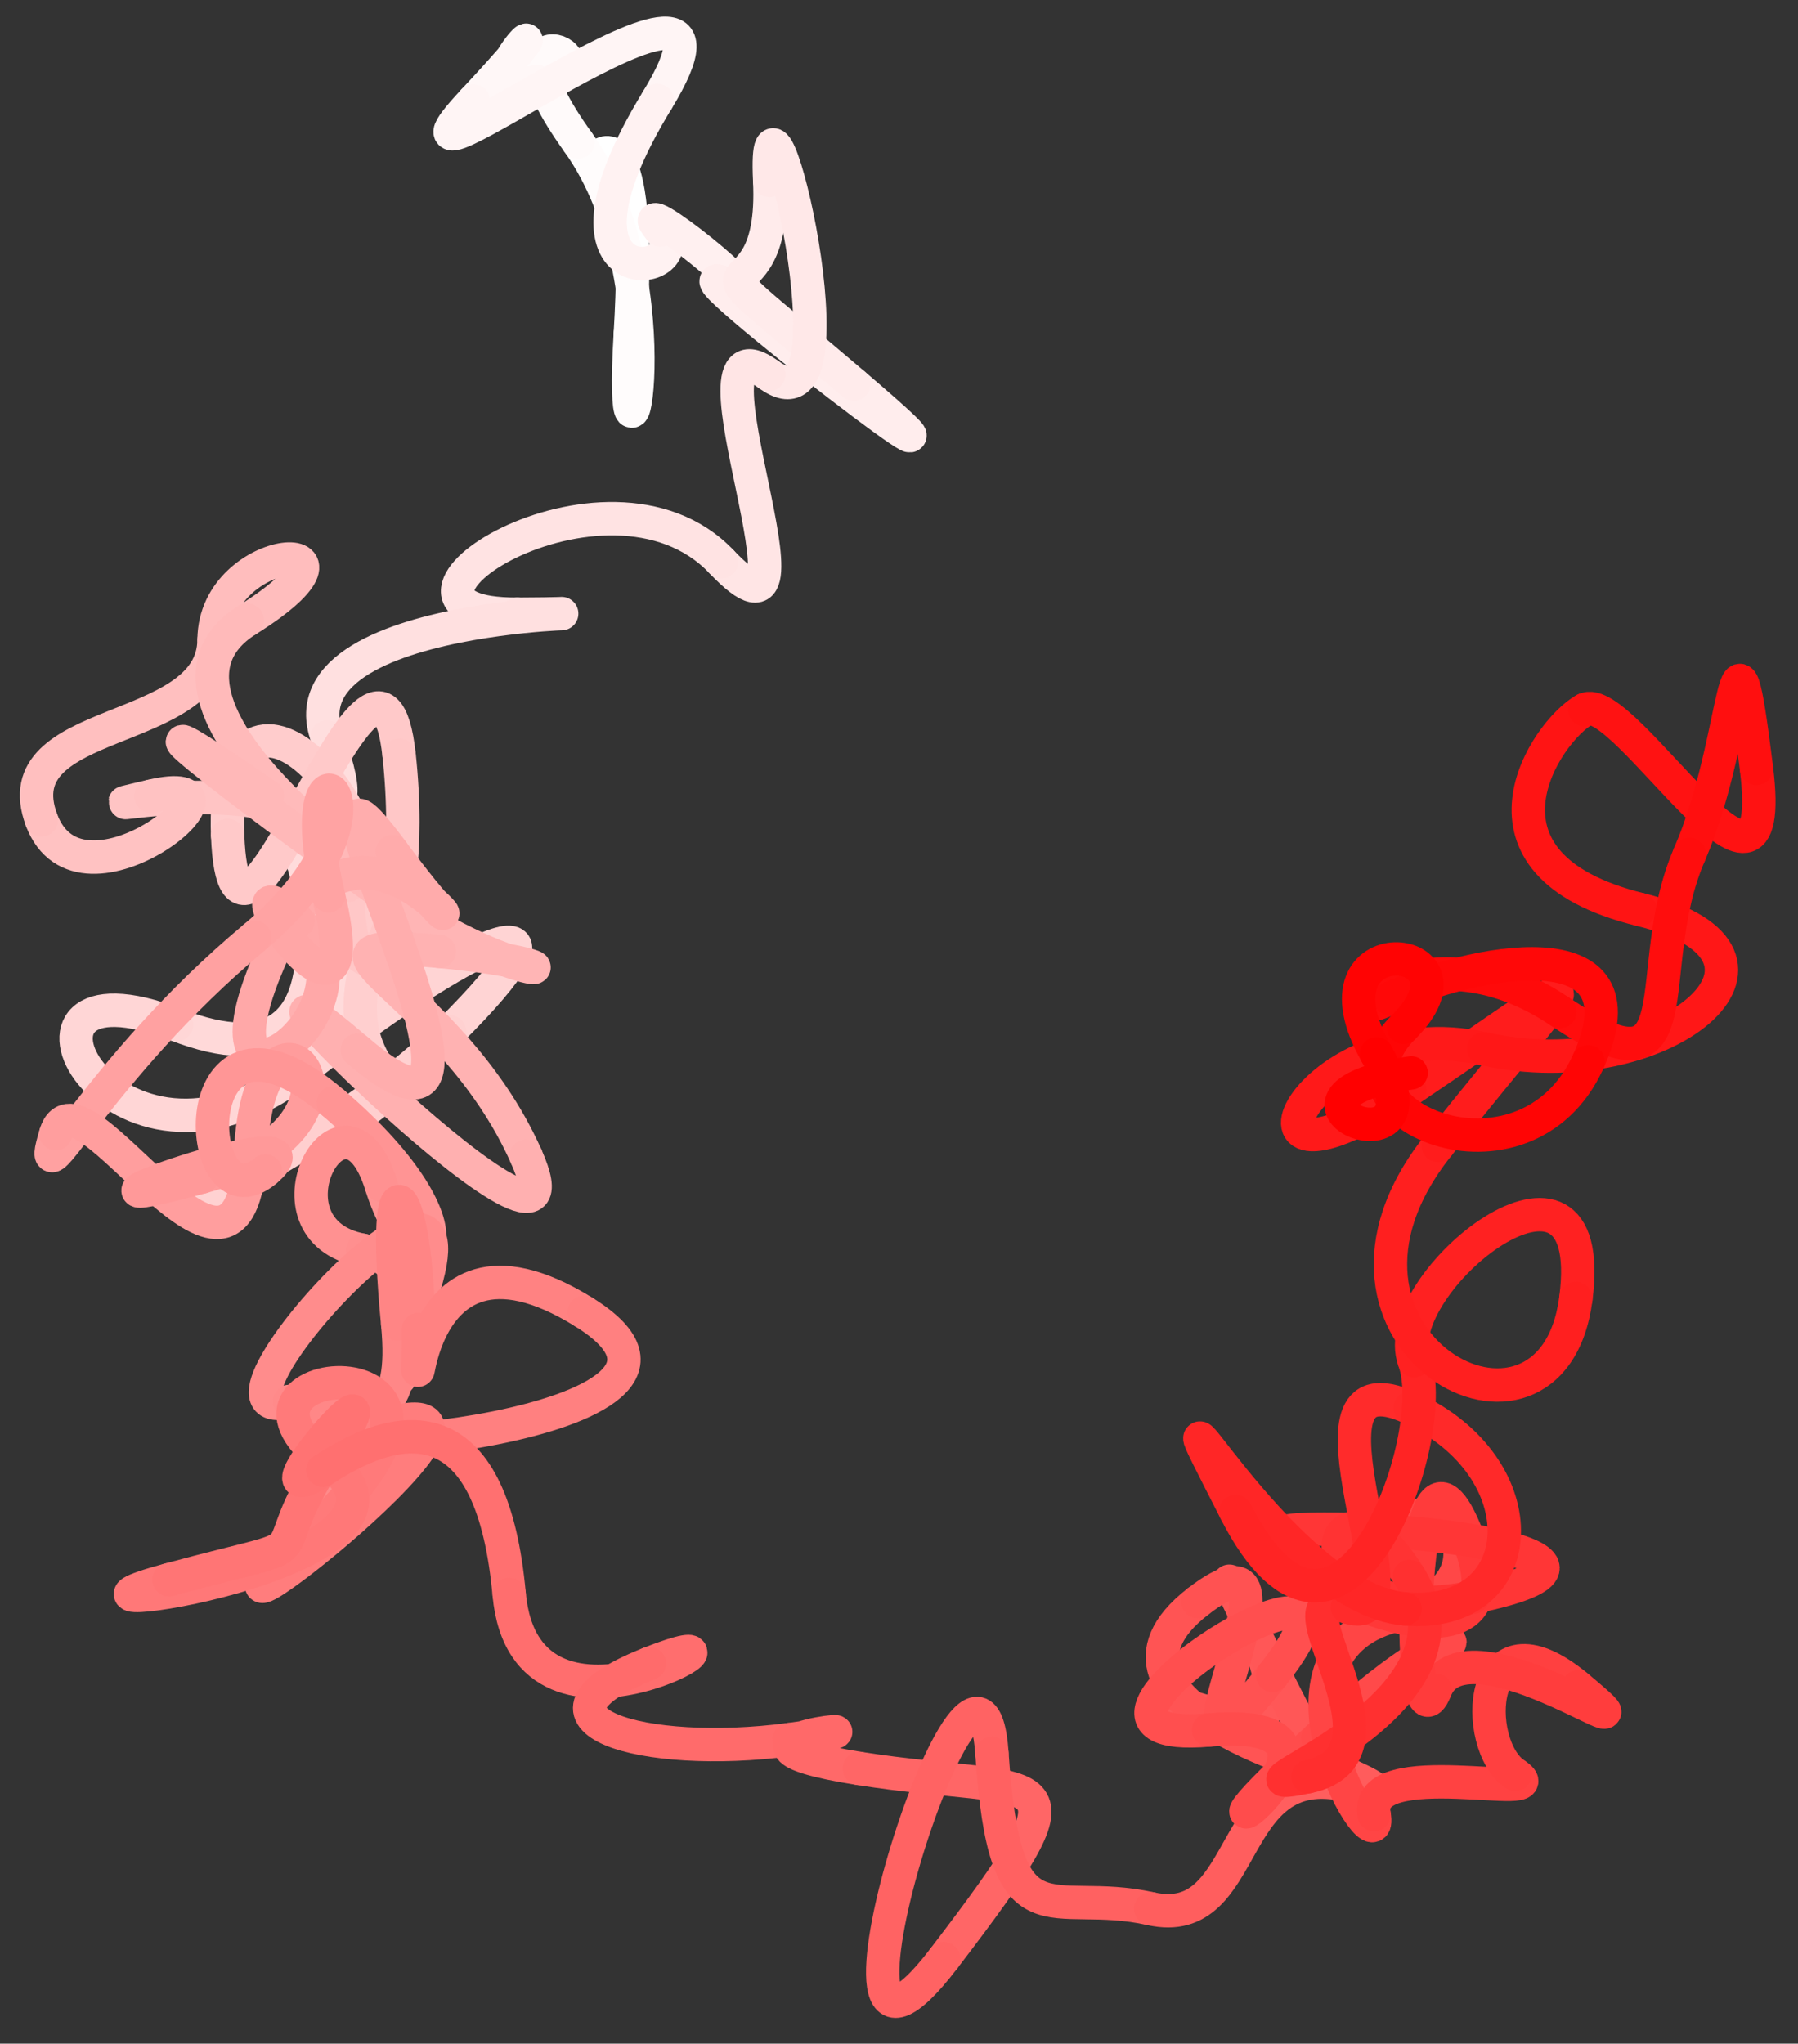 <svg xmlns="http://www.w3.org/2000/svg" width="114.489" height="130.083" viewBox="0 0 85.867 97.562" version="1.2"><rect x="0" y="0" width="85.867" height="97.562" fill="#333333" stroke="none"/><defs><clipPath id="a"><path d="M0 45h43v52.344H0Zm0 0"/></clipPath><clipPath id="b"><path d="M0 47h40v50.344H0Zm0 0"/></clipPath><clipPath id="c"><path d="M0 46h39v51.344H0Zm0 0"/></clipPath><clipPath id="d"><path d="M0 46h47v51.344H0Zm0 0"/></clipPath><clipPath id="e"><path d="M1 53h55v44.344H1Zm0 0"/></clipPath><clipPath id="f"><path d="M5 56h56v41.344H5Zm0 0"/></clipPath><clipPath id="g"><path d="M15 60h49v37.344H15Zm0 0"/></clipPath><clipPath id="h"><path d="M18 61h54v36.344H18Zm0 0"/></clipPath><clipPath id="i"><path d="M19 59h51v38.344H19Zm0 0"/></clipPath><clipPath id="j"><path d="M24 61h54v36.344H24Zm0 0"/></clipPath><clipPath id="k"><path d="M32 62h53.8v35.344H32Zm0 0"/></clipPath><clipPath id="l"><path d="M32 58h53.8v39.344H32Zm0 0"/></clipPath><clipPath id="m"><path d="M32 54h52v43.344H32Zm0 0"/></clipPath><clipPath id="n"><path d="M36 52h49.8v45.344H36Zm0 0"/></clipPath><clipPath id="o"><path d="M32 53h53.8v44.344H32Zm0 0"/></clipPath><clipPath id="p"><path d="M34 53h50v44.344H34Zm0 0"/></clipPath><clipPath id="q"><path d="M32 54h53v43.344H32Zm0 0"/></clipPath><clipPath id="r"><path d="M35 59h50.8v38.344H35Zm0 0"/></clipPath><clipPath id="s"><path d="M40 52h45.8v45.344H40Zm0 0"/></clipPath><clipPath id="t"><path d="M44 49h41.8v48.344H44Zm0 0"/></clipPath><clipPath id="u"><path d="M40 54h45.8v43.344H40Zm0 0"/></clipPath><clipPath id="v"><path d="M43 62h42.8v35.344H43Zm0 0"/></clipPath><clipPath id="w"><path d="M48 56h37.8v41.344H48Zm0 0"/></clipPath><clipPath id="x"><path d="M46 57h39.8v40.344H46Zm0 0"/></clipPath><clipPath id="y"><path d="M45 49h40.8v48.344H45Zm0 0"/></clipPath><clipPath id="z"><path d="M38 50h47.8v47.344H38Zm0 0"/></clipPath><clipPath id="A"><path d="M39 50h46.8v47.344H39Zm0 0"/></clipPath><clipPath id="B"><path d="M41 50h44.8v47.344H41Zm0 0"/></clipPath><clipPath id="C"><path d="M38 52h47.8v45.344H38Zm0 0"/></clipPath><clipPath id="D"><path d="M39 54h46.8v43.344H39Zm0 0"/></clipPath><clipPath id="E"><path d="M41 44h44.8v53.344H41Zm0 0"/></clipPath><clipPath id="F"><path d="M44 44h41.8v53.344H44Zm0 0"/></clipPath><clipPath id="G"><path d="M34 46h51.8v51.344H34Zm0 0"/></clipPath><clipPath id="H"><path d="M36 42h49.8v55.344H36Zm0 0"/></clipPath><clipPath id="I"><path d="M44 35h41.8v53H44Zm0 0"/></clipPath><clipPath id="J"><path d="M43 32h42.8v57H43Zm0 0"/></clipPath><clipPath id="K"><path d="M44 24h41.8v54H44Zm0 0"/></clipPath><clipPath id="L"><path d="M39 27h46.8v50H39Zm0 0"/></clipPath><clipPath id="M"><path d="M48 20h37.8v53H48Zm0 0"/></clipPath><clipPath id="N"><path d="M50 11h35.8v55H50Zm0 0"/></clipPath><clipPath id="O"><path d="M53 11h32.8v52H53Zm0 0"/></clipPath><clipPath id="P"><path d="M58 9h27.8v55H58Zm0 0"/></clipPath><clipPath id="Q"><path d="M51 18h34.8v55H51Zm0 0"/></clipPath><clipPath id="R"><path d="M42 23h43.8v48H42Zm0 0"/></clipPath><clipPath id="S"><path d="M43 23h42.8v51H43Zm0 0"/></clipPath><clipPath id="T"><path d="M43 26h42.8v51H43Zm0 0"/></clipPath><clipPath id="U"><path d="M42 23h43.8v50H42Zm0 0"/></clipPath><clipPath id="V"><path d="M41 27h44.8v50H41Zm0 0"/></clipPath></defs><path style="fill:none;stroke-width:1.594;stroke-linecap:round;stroke-linejoin:miter;stroke:#fff;stroke-opacity:1;stroke-miterlimit:10" d="M0 0s1.902 1.25 1.312-8.598" transform="matrix(1 0 0 -1 28.79 7.339)"/><path style="fill:none;stroke-width:1.594;stroke-linecap:round;stroke-linejoin:miter;stroke:#fffcfc;stroke-opacity:1;stroke-miterlimit:10" d="M1.312-8.598c-.59-9.848 2.379 2.367-2.5 9.156" transform="matrix(1 0 0 -1 28.79 7.339)"/><path style="fill:none;stroke-width:1.594;stroke-linecap:round;stroke-linejoin:miter;stroke:snow;stroke-opacity:1;stroke-miterlimit:10" d="M-1.188.558c-4.879 6.789 2.32 3.844-1.96 2.89" transform="matrix(1 0 0 -1 28.79 7.339)"/><path style="fill:none;stroke-width:1.594;stroke-linecap:round;stroke-linejoin:miter;stroke:#fff7f7;stroke-opacity:1;stroke-miterlimit:10" d="M-3.149 3.448c-4.285-.953 3.012 5.532-3.031-.93" transform="matrix(1 0 0 -1 28.79 7.339)"/><path style="fill:none;stroke-width:1.594;stroke-linecap:round;stroke-linejoin:miter;stroke:#fff5f5;stroke-opacity:1;stroke-miterlimit:10" d="M-6.18 2.519c-6.043-6.461 14.73 9.777 8.773.027" transform="matrix(1 0 0 -1 28.79 7.339)"/><path style="fill:none;stroke-width:1.594;stroke-linecap:round;stroke-linejoin:miter;stroke:#fff2f2;stroke-opacity:1;stroke-miterlimit:10" d="M2.593 2.546c-5.957-9.746 2.04-8.437.157-6.184" transform="matrix(1 0 0 -1 28.79 7.339)"/><path style="fill:none;stroke-width:1.594;stroke-linecap:round;stroke-linejoin:miter;stroke:#fff0f0;stroke-opacity:1;stroke-miterlimit:10" d="M2.75-3.638C.87-1.384 8.894-7.75 5.765-6.184" transform="matrix(1 0 0 -1 28.79 7.339)"/><path style="fill:none;stroke-width:1.594;stroke-linecap:round;stroke-linejoin:miter;stroke:#ffeded;stroke-opacity:1;stroke-miterlimit:10" d="M5.765-6.184c-3.133 1.57 15.68-12.875 6.219-4.817" transform="matrix(1 0 0 -1 28.79 7.339)"/><path style="fill:none;stroke-width:1.594;stroke-linecap:round;stroke-linejoin:miter;stroke:#ffebeb;stroke-opacity:1;stroke-miterlimit:10" d="M11.984-11C2.523-2.947 8.332-8.818 7.968-1.279" transform="matrix(1 0 0 -1 28.79 7.339)"/><path style="fill:none;stroke-width:1.594;stroke-linecap:round;stroke-linejoin:miter;stroke:#ffe8e8;stroke-opacity:1;stroke-miterlimit:10" d="M7.968-1.278c-.363 7.543 4.528-12.613-.047-9.266" transform="matrix(1 0 0 -1 28.79 7.339)"/><path style="fill:none;stroke-width:1.594;stroke-linecap:round;stroke-linejoin:miter;stroke:#ffe5e5;stroke-opacity:1;stroke-miterlimit:10" d="M7.921-10.544c-4.578 3.352 3.266-14.742-2.253-8.933" transform="matrix(1 0 0 -1 28.79 7.339)"/><path style="fill:none;stroke-width:1.594;stroke-linecap:round;stroke-linejoin:miter;stroke:#ffe3e3;stroke-opacity:1;stroke-miterlimit:10" d="M5.668-19.477c-5.52 5.804-18.27-2.532-9.754-2.508" transform="matrix(1 0 0 -1 28.79 7.339)"/><path style="fill:none;stroke-width:1.594;stroke-linecap:round;stroke-linejoin:miter;stroke:#ffe0e0;stroke-opacity:1;stroke-miterlimit:10" d="M-4.086-21.985c8.515.023-11.493.71-9.086-5.852" transform="matrix(1 0 0 -1 28.79 7.339)"/><path style="fill:none;stroke-width:1.594;stroke-linecap:round;stroke-linejoin:miter;stroke:#ffdede;stroke-opacity:1;stroke-miterlimit:10" d="M-13.172-27.837c2.406-6.566-2.653-.11-1.125-6.043" transform="matrix(1 0 0 -1 28.79 7.339)"/><path style="fill:none;stroke-width:1.594;stroke-linecap:round;stroke-linejoin:miter;stroke:#ffdbdb;stroke-opacity:1;stroke-miterlimit:10" d="M-14.297-33.88c1.523-5.93 3.566-10.476 1.242-4.445" transform="matrix(1 0 0 -1 28.79 7.339)"/><path style="fill:none;stroke-width:1.594;stroke-linecap:round;stroke-linejoin:miter;stroke:#ffd9d9;stroke-opacity:1;stroke-miterlimit:10" d="M-13.055-38.325c-2.324 6.035 2.336-7.004-7.309-3.258" transform="matrix(1 0 0 -1 28.79 7.339)"/><path style="fill:none;stroke-width:1.594;stroke-linecap:round;stroke-linejoin:miter;stroke:#ffd6d6;stroke-opacity:1;stroke-miterlimit:10" d="M-20.364-41.583c-9.648 3.75-3.222-9.273 6.004-2.16" transform="matrix(1 0 0 -1 28.79 7.339)"/><path style="fill:none;stroke-width:1.594;stroke-linecap:round;stroke-linejoin:miter;stroke:#ffd4d4;stroke-opacity:1;stroke-miterlimit:10" d="M-14.36-43.743c9.23 7.113 13.625 8.363 7.043 1.828" transform="matrix(1 0 0 -1 28.79 7.339)"/><path style="fill:none;stroke-width:1.594;stroke-linecap:round;stroke-linejoin:miter;stroke:#ffd1d1;stroke-opacity:1;stroke-miterlimit:10" d="M-7.317-41.915c-6.582-6.535-17.965-10.492-8.238-5.918" transform="matrix(1 0 0 -1 28.79 7.339)"/><path style="fill:none;stroke-width:1.594;stroke-linecap:round;stroke-linejoin:miter;stroke:#ffcfcf;stroke-opacity:1;stroke-miterlimit:10" d="M-15.555-47.833c9.73 4.574 2.34 2.137 4.324 9.453" transform="matrix(1 0 0 -1 28.79 7.339)"/><path style="fill:none;stroke-width:1.594;stroke-linecap:round;stroke-linejoin:miter;stroke:#fcc;stroke-opacity:1;stroke-miterlimit:10" d="M-11.23-38.38c1.98 7.317-7.071 15.735-6.688 5.836" transform="matrix(1 0 0 -1 28.79 7.339)"/><path style="fill:none;stroke-width:1.594;stroke-linecap:round;stroke-linejoin:miter;stroke:#ffc9c9;stroke-opacity:1;stroke-miterlimit:10" d="M-17.918-32.544c.382-9.898 7.187 13.106 8.187 3.836" transform="matrix(1 0 0 -1 28.79 7.339)"/><path style="fill:none;stroke-width:1.594;stroke-linecap:round;stroke-linejoin:miter;stroke:#ffc7c7;stroke-opacity:1;stroke-miterlimit:10" d="M-9.73-28.708c1-9.27-2.528-13.082-2.446-6.226" transform="matrix(1 0 0 -1 28.79 7.339)"/><path style="fill:none;stroke-width:1.594;stroke-linecap:round;stroke-linejoin:miter;stroke:#ffc4c4;stroke-opacity:1;stroke-miterlimit:10" d="M-12.176-34.934c.078 6.855-15.012 2.925-9.406 4.261" transform="matrix(1 0 0 -1 28.79 7.339)"/><path style="fill:none;stroke-width:1.594;stroke-linecap:round;stroke-linejoin:miter;stroke:#ffc2c2;stroke-opacity:1;stroke-miterlimit:10" d="M-21.582-30.673c5.605 1.34-3.332-6.203-5.227-1.129" transform="matrix(1 0 0 -1 28.79 7.339)"/><path style="fill:none;stroke-width:1.594;stroke-linecap:round;stroke-linejoin:miter;stroke:#ffbfbf;stroke-opacity:1;stroke-miterlimit:10" d="M-26.809-31.802c-1.89 5.075 8.21 3.856 8.242 8.602" transform="matrix(1 0 0 -1 28.79 7.339)"/><path style="fill:none;stroke-width:1.594;stroke-linecap:round;stroke-linejoin:miter;stroke:#ffbdbd;stroke-opacity:1;stroke-miterlimit:10" d="M-18.567-23.2c.031 4.746 8.336 5.164 1.582.941" transform="matrix(1 0 0 -1 28.79 7.339)"/><path style="fill:none;stroke-width:1.594;stroke-linecap:round;stroke-linejoin:miter;stroke:#ffbaba;stroke-opacity:1;stroke-miterlimit:10" d="M-16.985-22.259c-6.75-4.222 9.785-14.449.969-8.402" transform="matrix(1 0 0 -1 28.79 7.339)"/><path style="fill:none;stroke-width:1.594;stroke-linecap:round;stroke-linejoin:miter;stroke:#ffb8b8;stroke-opacity:1;stroke-miterlimit:10" d="M-16.016-30.661c-8.82 6.05-1.559.3 5.46-4.633" transform="matrix(1 0 0 -1 28.79 7.339)"/><path style="fill:none;stroke-width:1.594;stroke-linecap:round;stroke-linejoin:miter;stroke:#ffb5b5;stroke-opacity:1;stroke-miterlimit:10" d="M-10.555-35.294c7.023-4.937 10.777-3.535 2.742-2.785" transform="matrix(1 0 0 -1 28.79 7.339)"/><path style="fill:none;stroke-width:1.594;stroke-linecap:round;stroke-linejoin:miter;stroke:#ffb2b2;stroke-opacity:1;stroke-miterlimit:10" d="M-7.813-38.079c-8.039.75.484-1.578 4.149-9.777" transform="matrix(1 0 0 -1 28.79 7.339)"/><path style="fill:none;stroke-width:1.594;stroke-linecap:round;stroke-linejoin:miter;stroke:#ffb0b0;stroke-opacity:1;stroke-miterlimit:10" d="M-3.664-47.856c3.664-8.2-17.52 13.101-8.063 5.062" transform="matrix(1 0 0 -1 28.79 7.339)"/><path style="fill:none;stroke-width:1.594;stroke-linecap:round;stroke-linejoin:miter;stroke:#ffadad;stroke-opacity:1;stroke-miterlimit:10" d="M-11.727-42.794c9.453-8.035-4.621 17.973 1.672 9.485" transform="matrix(1 0 0 -1 28.79 7.339)"/><path style="fill:none;stroke-width:1.594;stroke-linecap:round;stroke-linejoin:miter;stroke:#ffabab;stroke-opacity:1;stroke-miterlimit:10" d="M-10.055-33.31c6.297-8.484-1.211 5.02-5.672-4.746" transform="matrix(1 0 0 -1 28.79 7.339)"/><path style="fill:none;stroke-width:1.594;stroke-linecap:round;stroke-linejoin:miter;stroke:#ffa8a8;stroke-opacity:1;stroke-miterlimit:10" d="M-15.727-38.056c-4.46-9.765 5.715-2.757 1.176 1.418" transform="matrix(1 0 0 -1 28.79 7.339)"/><path style="fill:none;stroke-width:1.594;stroke-linecap:round;stroke-linejoin:miter;stroke:#ffa6a6;stroke-opacity:1;stroke-miterlimit:10" d="M-14.551-36.638c-4.54 4.18 3.594-7.828 1.453 1.211" transform="matrix(1 0 0 -1 28.79 7.339)"/><path style="fill:none;stroke-width:1.594;stroke-linecap:round;stroke-linejoin:miter;stroke:#ffa3a3;stroke-opacity:1;stroke-miterlimit:10" d="M-13.098-35.427c-2.145 9.036 4.086 4.391-3.531-1.972" transform="matrix(1 0 0 -1 28.79 7.339)"/><path style="fill:none;stroke-width:1.594;stroke-linecap:round;stroke-linejoin:miter;stroke:#ffa1a1;stroke-opacity:1;stroke-miterlimit:10" d="M-16.63-37.4c-7.613-6.363-10.605-13.062-9.495-9.382" transform="matrix(1 0 0 -1 28.79 7.339)"/><path style="fill:none;stroke-width:1.594;stroke-linecap:round;stroke-linejoin:miter;stroke:#ff9e9e;stroke-opacity:1;stroke-miterlimit:10" d="M-26.125-46.782c1.113 3.68 8.808-10.332 9.296-.926" transform="matrix(1 0 0 -1 28.79 7.339)"/><path style="fill:none;stroke-width:1.594;stroke-linecap:round;stroke-linejoin:miter;stroke:#ff9c9c;stroke-opacity:1;stroke-miterlimit:10" d="M-16.829-47.708c.493 9.41 7.184 1.422-2.316-1.14" transform="matrix(1 0 0 -1 28.79 7.339)"/><path style="fill:none;stroke-width:1.594;stroke-linecap:round;stroke-linejoin:miter;stroke:#f99;stroke-opacity:1;stroke-miterlimit:10" d="M-19.145-48.849c-9.5-2.562 6.527 3.211 3.027.29" transform="matrix(1 0 0 -1 28.79 7.339)"/><path style="fill:none;stroke-width:1.594;stroke-linecap:round;stroke-linejoin:miter;stroke:#ff9696;stroke-opacity:1;stroke-miterlimit:10" d="M-16.118-48.56c-3.5-2.921-4.16 9.583 3.246 3.247" transform="matrix(1 0 0 -1 28.79 7.339)"/><path style="fill:none;stroke-width:1.594;stroke-linecap:round;stroke-linejoin:miter;stroke:#ff9494;stroke-opacity:1;stroke-miterlimit:10" d="M-12.872-45.313c7.403-6.336 4.063-9.578 2.29-3.926" transform="matrix(1 0 0 -1 28.79 7.339)"/><path style="fill:none;stroke-width:1.594;stroke-linecap:round;stroke-linejoin:miter;stroke:#ff9191;stroke-opacity:1;stroke-miterlimit:10" d="M-10.582-49.24c-1.774 5.657-6.047-2.163-.891-3.108" transform="matrix(1 0 0 -1 28.79 7.339)"/><path style="fill:none;stroke-width:1.594;stroke-linecap:round;stroke-linejoin:miter;stroke:#ff8f8f;stroke-opacity:1;stroke-miterlimit:10" d="M-11.473-52.349c5.156-.945-.469-11.832 2.812-2.132" transform="matrix(1 0 0 -1 28.79 7.339)"/><path style="fill:none;stroke-width:1.594;stroke-linecap:round;stroke-linejoin:miter;stroke:#ff8c8c;stroke-opacity:1;stroke-miterlimit:10" d="M-8.66-54.481c3.277 9.699-11.606-6.485-6.297-5.09" transform="matrix(1 0 0 -1 28.79 7.339)"/><path style="fill:none;stroke-width:1.594;stroke-linecap:round;stroke-linejoin:miter;stroke:#ff8a8a;stroke-opacity:1;stroke-miterlimit:10" d="M-14.957-59.571c5.312 1.394 4.253-10.41 1.293-2.664" transform="matrix(1 0 0 -1 28.79 7.339)"/><path style="fill:none;stroke-width:1.594;stroke-linecap:round;stroke-linejoin:miter;stroke:#ff8787;stroke-opacity:1;stroke-miterlimit:10" d="M-13.665-62.235c-2.96 7.746 4.739-2.758 3.868 6.367" transform="matrix(1 0 0 -1 28.79 7.339)"/><path style="fill:none;stroke-width:1.594;stroke-linecap:round;stroke-linejoin:miter;stroke:#ff8585;stroke-opacity:1;stroke-miterlimit:10" d="M-9.797-55.868c-.875 9.125.968 6.426.992-.258" transform="matrix(1 0 0 -1 28.79 7.339)"/><path style="fill:none;stroke-width:1.594;stroke-linecap:round;stroke-linejoin:miter;stroke:#ff8282;stroke-opacity:1;stroke-miterlimit:10" d="M-8.805-56.126c.027-6.687-1.059 6.399 7.91.82" transform="matrix(1 0 0 -1 28.79 7.339)"/><path style="fill:none;stroke-width:1.594;stroke-linecap:round;stroke-linejoin:miter;stroke:#ff8080;stroke-opacity:1;stroke-miterlimit:10" d="M-.895-55.306c8.969-5.582-17.129-7.363-9.246-5.289" transform="matrix(1 0 0 -1 28.79 7.339)"/><g clip-path="url(#a)"><path style="fill:none;stroke-width:1.594;stroke-linecap:round;stroke-linejoin:miter;stroke:#ff7d7d;stroke-opacity:1;stroke-miterlimit:10" d="M-10.141-60.595c7.883 2.075-13.36-14.132-3.484-4.968" transform="matrix(1 0 0 -1 28.79 7.339)"/></g><path style="fill:none;stroke-width:1.594;stroke-linecap:round;stroke-linejoin:miter;stroke:#ff7a7a;stroke-opacity:1;stroke-miterlimit:10" d="M-13.625-65.563c9.87 9.164-6.082 8.086.457 3.144" transform="matrix(1 0 0 -1 28.79 7.339)"/><g clip-path="url(#b)"><path style="fill:none;stroke-width:1.594;stroke-linecap:round;stroke-linejoin:miter;stroke:#ff7878;stroke-opacity:1;stroke-miterlimit:10" d="M-13.168-62.419c6.539-4.941-15.762-7.879-7.551-5.656" transform="matrix(1 0 0 -1 28.79 7.339)"/></g><g clip-path="url(#c)"><path style="fill:none;stroke-width:1.594;stroke-linecap:round;stroke-linejoin:miter;stroke:#ff7575;stroke-opacity:1;stroke-miterlimit:10" d="M-20.72-68.075c8.212 2.223 3.872.23 7.755 6.094" transform="matrix(1 0 0 -1 28.79 7.339)"/></g><path style="fill:none;stroke-width:1.594;stroke-linecap:round;stroke-linejoin:miter;stroke:#ff7373;stroke-opacity:1;stroke-miterlimit:10" d="M-12.965-61.981c3.879 5.863-4.473-3.555-.407-.871" transform="matrix(1 0 0 -1 28.79 7.339)"/><g clip-path="url(#d)"><path style="fill:none;stroke-width:1.594;stroke-linecap:round;stroke-linejoin:miter;stroke:#ff7070;stroke-opacity:1;stroke-miterlimit:10" d="M-13.372-62.852c4.067 2.687 8.102 2.77 8.899-5.918" transform="matrix(1 0 0 -1 28.79 7.339)"/></g><g clip-path="url(#e)"><path style="fill:none;stroke-width:1.594;stroke-linecap:round;stroke-linejoin:miter;stroke:#ff6e6e;stroke-opacity:1;stroke-miterlimit:10" d="M-4.473-68.77c.8-8.688 13.453-.625 6.695-3.305" transform="matrix(1 0 0 -1 28.79 7.339)"/></g><g clip-path="url(#f)"><path style="fill:none;stroke-width:1.594;stroke-linecap:round;stroke-linejoin:miter;stroke:#ff6b6b;stroke-opacity:1;stroke-miterlimit:10" d="M2.222-72.075c-6.758-2.68-.281-4.559 6.68-3.633" transform="matrix(1 0 0 -1 28.79 7.339)"/></g><g clip-path="url(#g)"><path style="fill:none;stroke-width:1.594;stroke-linecap:round;stroke-linejoin:miter;stroke:#ff6969;stroke-opacity:1;stroke-miterlimit:10" d="M8.902-75.708c6.96.93-5.496.02 3.348-1.379" transform="matrix(1 0 0 -1 28.79 7.339)"/></g><g clip-path="url(#h)"><path style="fill:none;stroke-width:1.594;stroke-linecap:round;stroke-linejoin:miter;stroke:#f66;stroke-opacity:1;stroke-miterlimit:10" d="M12.25-77.087c8.84-1.394 11.488.668 4.03-9.078" transform="matrix(1 0 0 -1 28.79 7.339)"/></g><g clip-path="url(#i)"><path style="fill:none;stroke-width:1.594;stroke-linecap:round;stroke-linejoin:miter;stroke:#ff6363;stroke-opacity:1;stroke-miterlimit:10" d="M16.28-86.165c-7.456-9.746 1.673 19.203 2.302 9.797" transform="matrix(1 0 0 -1 28.79 7.339)"/></g><g clip-path="url(#j)"><path style="fill:none;stroke-width:1.594;stroke-linecap:round;stroke-linejoin:miter;stroke:#ff6161;stroke-opacity:1;stroke-miterlimit:10" d="M18.582-76.368c.628-9.41 2.714-6.332 7.586-7.414" transform="matrix(1 0 0 -1 28.79 7.339)"/></g><g clip-path="url(#k)"><path style="fill:none;stroke-width:1.594;stroke-linecap:round;stroke-linejoin:miter;stroke:#ff5e5e;stroke-opacity:1;stroke-miterlimit:10" d="M26.168-83.782c4.87-1.082 3.507 7.273 9.414 5.887" transform="matrix(1 0 0 -1 28.79 7.339)"/></g><g clip-path="url(#l)"><path style="fill:none;stroke-width:1.594;stroke-linecap:round;stroke-linejoin:miter;stroke:#ff5c5c;stroke-opacity:1;stroke-miterlimit:10" d="M35.582-77.895c5.906-1.391-11.48 4.902-8.836 4.156" transform="matrix(1 0 0 -1 28.79 7.339)"/></g><g clip-path="url(#m)"><path style="fill:none;stroke-width:1.594;stroke-linecap:round;stroke-linejoin:miter;stroke:#ff5959;stroke-opacity:1;stroke-miterlimit:10" d="M26.746-73.74c2.644-.745 7.308-2.976 4.082 3.727" transform="matrix(1 0 0 -1 28.79 7.339)"/></g><g clip-path="url(#n)"><path style="fill:none;stroke-width:1.594;stroke-linecap:round;stroke-linejoin:miter;stroke:#ff5757;stroke-opacity:1;stroke-miterlimit:10" d="M30.828-70.013c-3.227 6.707 3.097-6.746 3.789-7.117" transform="matrix(1 0 0 -1 28.79 7.339)"/></g><g clip-path="url(#o)"><path style="fill:none;stroke-width:1.594;stroke-linecap:round;stroke-linejoin:miter;stroke:#ff5454;stroke-opacity:1;stroke-miterlimit:10" d="M34.617-77.13c.691-.37-12.461 3.156-6.203 8.008" transform="matrix(1 0 0 -1 28.79 7.339)"/></g><g clip-path="url(#p)"><path style="fill:none;stroke-width:1.594;stroke-linecap:round;stroke-linejoin:miter;stroke:#ff5252;stroke-opacity:1;stroke-miterlimit:10" d="M28.414-69.122c6.261 4.856-3.024-11.805 3.566-3.516" transform="matrix(1 0 0 -1 28.79 7.339)"/></g><g clip-path="url(#q)"><path style="fill:none;stroke-width:1.594;stroke-linecap:round;stroke-linejoin:miter;stroke:#ff4f4f;stroke-opacity:1;stroke-miterlimit:10" d="M31.98-72.638c6.594 8.29-12.684-3.445-3.05-2.613" transform="matrix(1 0 0 -1 28.79 7.339)"/></g><g clip-path="url(#r)"><path style="fill:none;stroke-width:1.594;stroke-linecap:round;stroke-linejoin:miter;stroke:#ff4c4c;stroke-opacity:1;stroke-miterlimit:10" d="M28.93-75.25c9.636.827-4.134-8.911 5.214-.395" transform="matrix(1 0 0 -1 28.79 7.339)"/></g><g clip-path="url(#s)"><path style="fill:none;stroke-width:1.594;stroke-linecap:round;stroke-linejoin:miter;stroke:#ff4a4a;stroke-opacity:1;stroke-miterlimit:10" d="M34.144-75.645c9.344 8.515 5.879 1.035 4.723 7.882" transform="matrix(1 0 0 -1 28.79 7.339)"/></g><g clip-path="url(#t)"><path style="fill:none;stroke-width:1.594;stroke-linecap:round;stroke-linejoin:miter;stroke:#ff4747;stroke-opacity:1;stroke-miterlimit:10" d="M38.867-67.763c-1.16 6.852 5.976-.14-1.102-2.043" transform="matrix(1 0 0 -1 28.79 7.339)"/></g><g clip-path="url(#u)"><path style="fill:none;stroke-width:1.594;stroke-linecap:round;stroke-linejoin:miter;stroke:#ff4545;stroke-opacity:1;stroke-miterlimit:10" d="M37.765-69.806c-7.074-1.898-.398-12.46-.933-9.484" transform="matrix(1 0 0 -1 28.79 7.339)"/></g><g clip-path="url(#v)"><path style="fill:none;stroke-width:1.594;stroke-linecap:round;stroke-linejoin:miter;stroke:#ff4242;stroke-opacity:1;stroke-miterlimit:10" d="M36.832-79.29c-.532 2.98 8.855.52 6.742 1.918" transform="matrix(1 0 0 -1 28.79 7.339)"/></g><g clip-path="url(#w)"><path style="fill:none;stroke-width:1.594;stroke-linecap:round;stroke-linejoin:miter;stroke:#ff4040;stroke-opacity:1;stroke-miterlimit:10" d="M43.574-77.372c-2.113 1.398-1.828 8.191 2.988 4.176" transform="matrix(1 0 0 -1 28.79 7.339)"/></g><g clip-path="url(#x)"><path style="fill:none;stroke-width:1.594;stroke-linecap:round;stroke-linejoin:miter;stroke:#ff3d3d;stroke-opacity:1;stroke-miterlimit:10" d="M46.562-73.196c4.816-4.012-5.328 3.613-6.805-.137" transform="matrix(1 0 0 -1 28.79 7.339)"/></g><g clip-path="url(#y)"><path style="fill:none;stroke-width:1.594;stroke-linecap:round;stroke-linejoin:miter;stroke:#ff3b3b;stroke-opacity:1;stroke-miterlimit:10" d="M39.757-73.333c-1.472-3.75-1.375 15.426 1.676 6.93" transform="matrix(1 0 0 -1 28.79 7.339)"/></g><g clip-path="url(#z)"><path style="fill:none;stroke-width:1.594;stroke-linecap:round;stroke-linejoin:miter;stroke:#ff3838;stroke-opacity:1;stroke-miterlimit:10" d="M41.433-66.403c3.047-8.496-13.93.449-8.164.715" transform="matrix(1 0 0 -1 28.79 7.339)"/></g><g clip-path="url(#A)"><path style="fill:none;stroke-width:1.594;stroke-linecap:round;stroke-linejoin:miter;stroke:#ff3636;stroke-opacity:1;stroke-miterlimit:10" d="M33.27-65.688c5.765.265 17.347-1.368 8.28-3.223" transform="matrix(1 0 0 -1 28.79 7.339)"/></g><g clip-path="url(#B)"><path style="fill:none;stroke-width:1.594;stroke-linecap:round;stroke-linejoin:miter;stroke:#f33;stroke-opacity:1;stroke-miterlimit:10" d="M41.55-68.911c-9.066-1.855-7.062 7.457-3.03.992" transform="matrix(1 0 0 -1 28.79 7.339)"/></g><g clip-path="url(#C)"><path style="fill:none;stroke-width:1.594;stroke-linecap:round;stroke-linejoin:miter;stroke:#ff3030;stroke-opacity:1;stroke-miterlimit:10" d="M38.52-67.919c4.03-6.46-10.126-10.64-4.852-9.562" transform="matrix(1 0 0 -1 28.79 7.339)"/></g><g clip-path="url(#D)"><path style="fill:none;stroke-width:1.594;stroke-linecap:round;stroke-linejoin:miter;stroke:#ff2e2e;stroke-opacity:1;stroke-miterlimit:10" d="M33.668-77.481c5.273 1.082-2.047 9.406 1.894 8.097" transform="matrix(1 0 0 -1 28.79 7.339)"/></g><g clip-path="url(#E)"><path style="fill:none;stroke-width:1.594;stroke-linecap:round;stroke-linejoin:miter;stroke:#ff2b2b;stroke-opacity:1;stroke-miterlimit:10" d="M35.562-69.384c3.938-1.312-3.223 12.344 2.996 9.516" transform="matrix(1 0 0 -1 28.79 7.339)"/></g><g clip-path="url(#F)"><path style="fill:none;stroke-width:1.594;stroke-linecap:round;stroke-linejoin:miter;stroke:#ff2929;stroke-opacity:1;stroke-miterlimit:10" d="M38.558-59.868c6.219-2.828 5.836-10.098-.242-9.602" transform="matrix(1 0 0 -1 28.79 7.339)"/></g><g clip-path="url(#G)"><path style="fill:none;stroke-width:1.594;stroke-linecap:round;stroke-linejoin:miter;stroke:#ff2626;stroke-opacity:1;stroke-miterlimit:10" d="M38.316-69.47c-6.078.5-13.117 14.508-8.094 4.653" transform="matrix(1 0 0 -1 28.79 7.339)"/></g><g clip-path="url(#H)"><path style="fill:none;stroke-width:1.594;stroke-linecap:round;stroke-linejoin:miter;stroke:#ff2424;stroke-opacity:1;stroke-miterlimit:10" d="M30.222-64.817c5.028-9.852 9.895 3.558 8.528 7.199" transform="matrix(1 0 0 -1 28.79 7.339)"/></g><g clip-path="url(#I)"><path style="fill:none;stroke-width:1.594;stroke-linecap:round;stroke-linejoin:miter;stroke:#ff2121;stroke-opacity:1;stroke-miterlimit:10" d="M38.75-57.618c-1.368 3.637 8.878 11.887 7.718 2.965" transform="matrix(1 0 0 -1 28.79 7.339)"/></g><g clip-path="url(#J)"><path style="fill:none;stroke-width:1.594;stroke-linecap:round;stroke-linejoin:miter;stroke:#ff1f1f;stroke-opacity:1;stroke-miterlimit:10" d="M46.468-54.653c-1.156-8.918-13.953-1.957-6.574 7.308" transform="matrix(1 0 0 -1 28.79 7.339)"/></g><g clip-path="url(#K)"><path style="fill:none;stroke-width:1.594;stroke-linecap:round;stroke-linejoin:miter;stroke:#ff1c1c;stroke-opacity:1;stroke-miterlimit:10" d="M39.894-47.345c7.375 9.262 8.23 9.133-1.351 2.672" transform="matrix(1 0 0 -1 28.79 7.339)"/></g><g clip-path="url(#L)"><path style="fill:none;stroke-width:1.594;stroke-linecap:round;stroke-linejoin:miter;stroke:#ff1919;stroke-opacity:1;stroke-miterlimit:10" d="M38.543-44.673c-9.582-6.46-5.024 3.864 3.527 1.946" transform="matrix(1 0 0 -1 28.79 7.339)"/></g><g clip-path="url(#M)"><path style="fill:none;stroke-width:1.594;stroke-linecap:round;stroke-linejoin:miter;stroke:#ff1717;stroke-opacity:1;stroke-miterlimit:10" d="M42.07-42.727c8.55-1.918 16.262 4.492 7.46 6.648" transform="matrix(1 0 0 -1 28.79 7.339)"/></g><g clip-path="url(#N)"><path style="fill:none;stroke-width:1.594;stroke-linecap:round;stroke-linejoin:miter;stroke:#ff1414;stroke-opacity:1;stroke-miterlimit:10" d="M49.53-36.079c-8.796 2.16-4.484 8.523-2.64 9.54" transform="matrix(1 0 0 -1 28.79 7.339)"/></g><g clip-path="url(#O)"><path style="fill:none;stroke-width:1.594;stroke-linecap:round;stroke-linejoin:miter;stroke:#ff1212;stroke-opacity:1;stroke-miterlimit:10" d="M46.89-26.54c1.844 1.012 9.324-11.851 8.203-2.809" transform="matrix(1 0 0 -1 28.79 7.339)"/></g><g clip-path="url(#P)"><path style="fill:none;stroke-width:1.594;stroke-linecap:round;stroke-linejoin:miter;stroke:#ff0f0f;stroke-opacity:1;stroke-miterlimit:10" d="M55.093-29.349c-1.125 9.047-.765 1.504-3.199-4.101" transform="matrix(1 0 0 -1 28.79 7.339)"/></g><g clip-path="url(#Q)"><path style="fill:none;stroke-width:1.594;stroke-linecap:round;stroke-linejoin:miter;stroke:#ff0d0d;stroke-opacity:1;stroke-miterlimit:10" d="M51.894-33.45c-2.433-5.602.504-12.012-6.183-7.504" transform="matrix(1 0 0 -1 28.79 7.339)"/></g><g clip-path="url(#R)"><path style="fill:none;stroke-width:1.594;stroke-linecap:round;stroke-linejoin:miter;stroke:#ff0a0a;stroke-opacity:1;stroke-miterlimit:10" d="M45.71-40.954c-6.683 4.508-11.824-1.105-8.14.625" transform="matrix(1 0 0 -1 28.79 7.339)"/></g><g clip-path="url(#S)"><path style="fill:none;stroke-width:1.594;stroke-linecap:round;stroke-linejoin:miter;stroke:#ff0808;stroke-opacity:1;stroke-miterlimit:10" d="M37.57-40.329c3.687 1.734 12.52 3.66 9.484-3.02" transform="matrix(1 0 0 -1 28.79 7.339)"/></g><g clip-path="url(#T)"><path style="fill:none;stroke-width:1.594;stroke-linecap:round;stroke-linejoin:miter;stroke:#ff0505;stroke-opacity:1;stroke-miterlimit:10" d="M47.054-43.349c-3.031-6.675-12.988-2.476-8.824 1.645" transform="matrix(1 0 0 -1 28.79 7.339)"/></g><g clip-path="url(#U)"><path style="fill:none;stroke-width:1.594;stroke-linecap:round;stroke-linejoin:miter;stroke:#ff0303;stroke-opacity:1;stroke-miterlimit:10" d="M38.23-41.704c4.168 4.125-4.844 5-1.285-1.266" transform="matrix(1 0 0 -1 28.79 7.339)"/></g><g clip-path="url(#V)"><path style="fill:none;stroke-width:1.594;stroke-linecap:round;stroke-linejoin:miter;stroke:red;stroke-opacity:1;stroke-miterlimit:10" d="M36.945-42.97c3.558-6.27-6.633-2.086 1.656-.91" transform="matrix(1 0 0 -1 28.79 7.339)"/></g></svg>